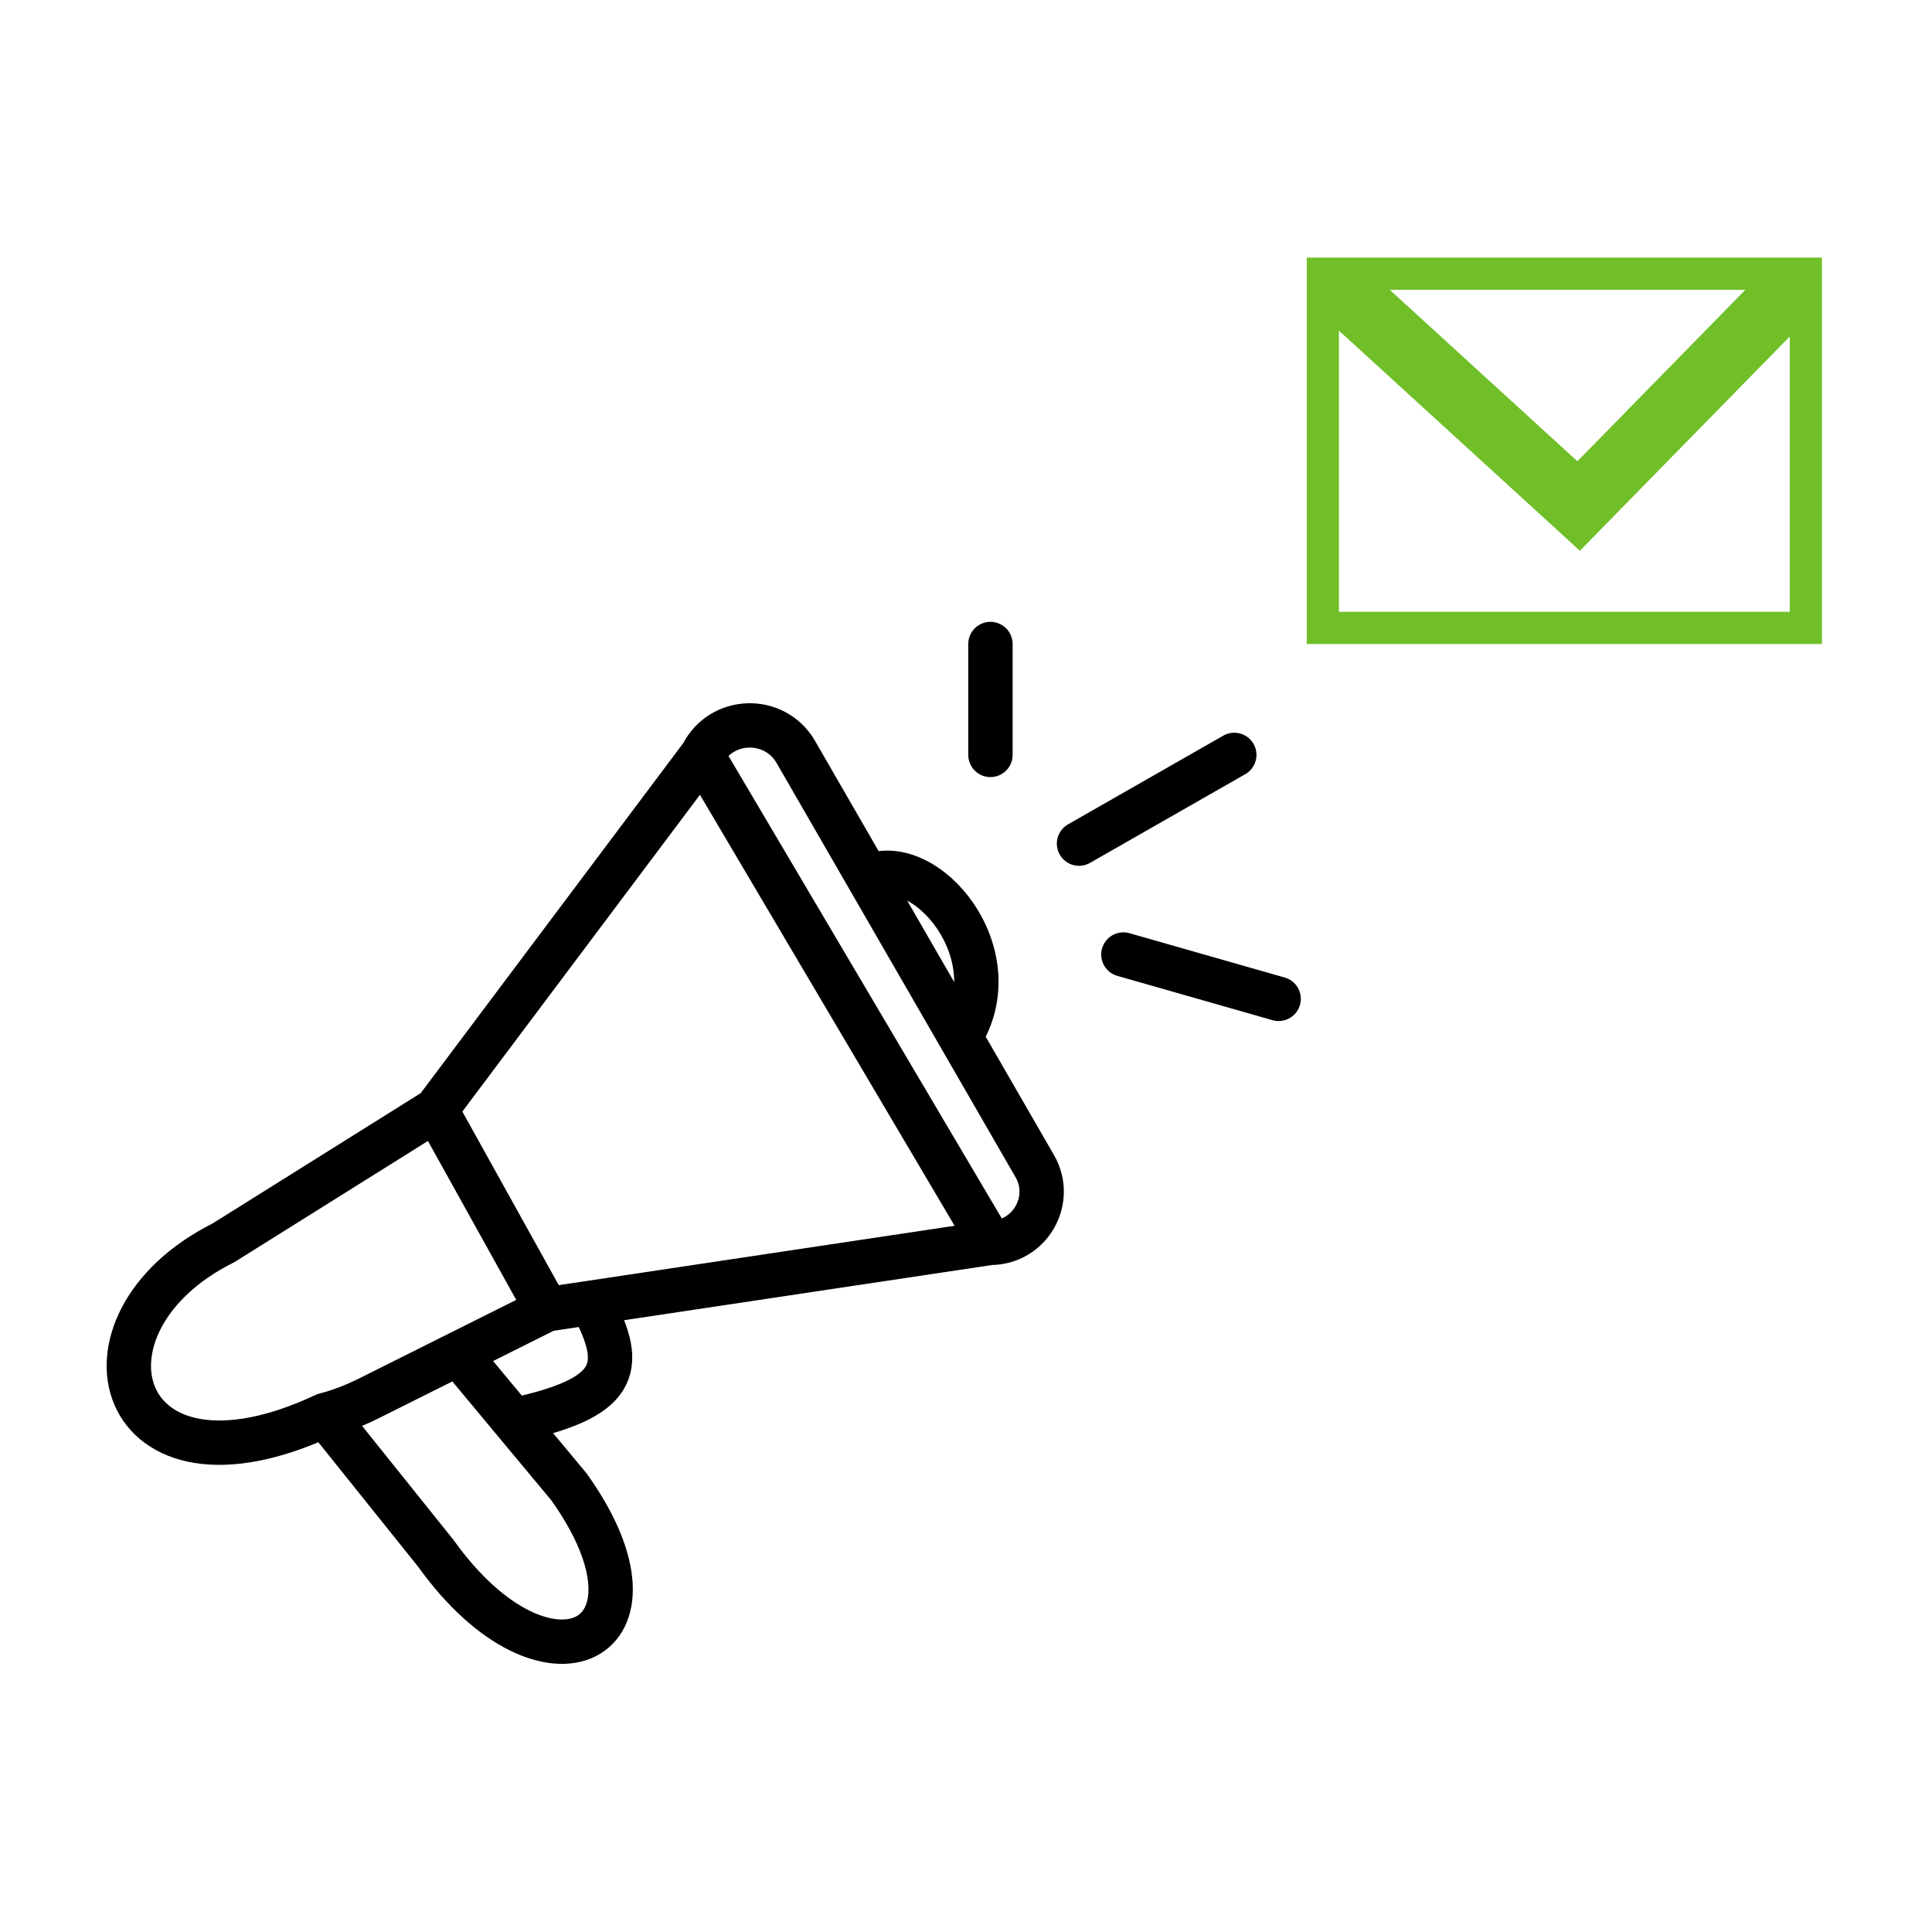 <svg width="100" height="100" viewBox="0 0 100 100" fill="none" xmlns="http://www.w3.org/2000/svg">
<path d="M22.566 57.441L36.342 39.074M22.566 57.441L28.306 67.773M22.566 57.441L11.566 64.329C3.179 68.519 5.973 78.334 16.819 73.242M36.342 39.074L51.265 64.329M36.342 39.074C37.322 37.107 40.096 37.023 41.194 38.926L44.92 45.384M51.265 64.329L30.598 67.429M51.265 64.329C53.303 64.329 54.577 62.123 53.559 60.358L49.701 53.67M28.306 67.773L23.714 70.069M28.306 67.773L30.598 67.429M23.714 70.069L19.122 72.365C18.317 72.767 17.547 73.055 16.819 73.242M23.714 70.069L26.58 73.513M16.819 73.242L22.559 80.401C28.306 88.436 35.186 84.992 29.447 76.957L26.58 73.513M44.92 45.384L49.701 53.67M44.92 45.384C47.935 44.046 52.406 49.406 49.701 53.67M51.265 39.074V33.334M55.85 43.666L63.886 39.074M58.146 49.406L66.182 51.701M30.598 67.429C32.533 70.941 31.802 72.382 26.58 73.513" stroke="black" stroke-width="2.296" stroke-linecap="round"/>
<path d="M81.149 26.806L81.743 27.349L82.306 26.774L93.47 15.376V32.501H68.47V15.224L81.149 26.806ZM69.784 14.167H92.321L81.679 25.033L69.784 14.167Z" stroke="#70BF29" stroke-width="1.667"/>
</svg>

